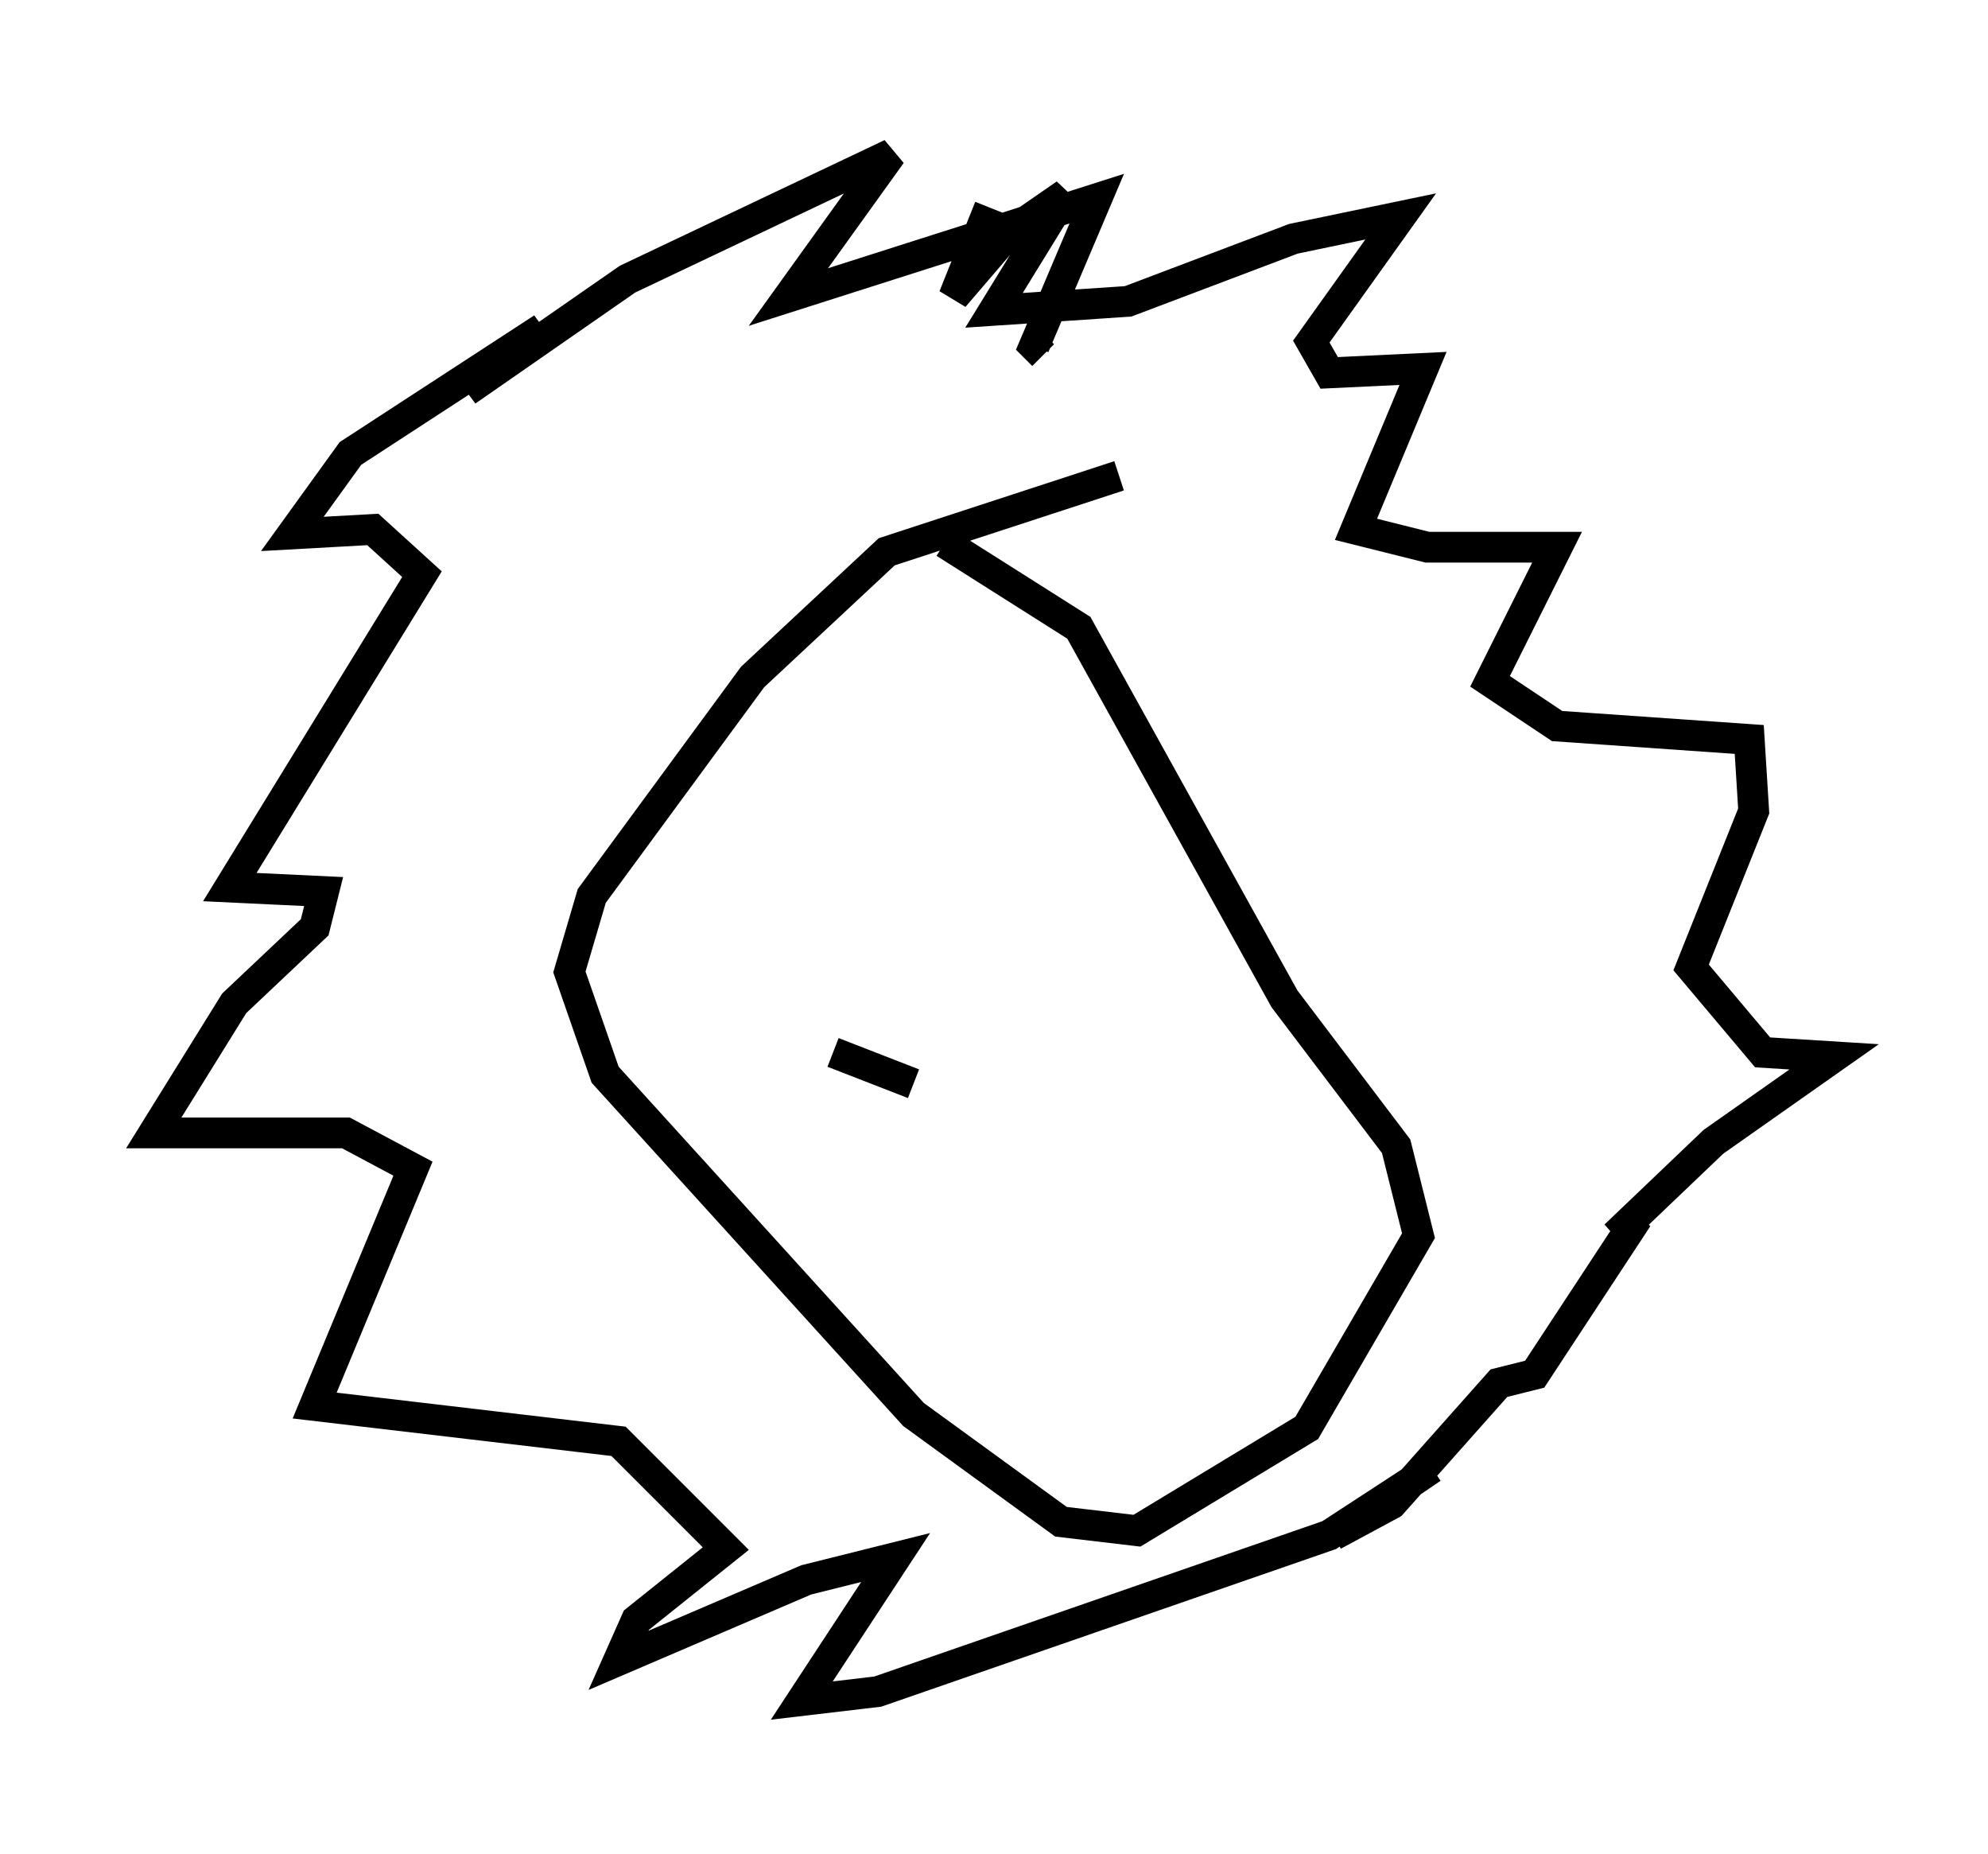 <?xml version="1.0" encoding="utf-8" ?>
<svg baseProfile="full" height="60.257" version="1.1" width="64.614" xmlns="http://www.w3.org/2000/svg" xmlns:ev="http://www.w3.org/2001/xml-events" xmlns:xlink="http://www.w3.org/1999/xlink"><defs /><rect fill="white" height="60.257" width="64.614" x="0" y="0" /><path d="M27.078, 9.648 m5.084, -2.905 l-1.162, 2.905 1.743, -2.034 l1.888, -1.307 -2.324, 3.777 l4.358, -0.291 5.374, -2.034 l3.486, -0.726 -2.905, 4.067 l0.581, 1.017 3.05, -0.145 l-2.179, 5.229 2.324, 0.581 l4.212, 0.0 -2.179, 4.358 l2.179, 1.453 6.246, 0.436 l0.145, 2.324 -2.034, 5.084 l2.324, 2.76 2.324, 0.145 l-3.922, 2.76 -3.196, 3.05 l0.726, -0.581 -3.341, 5.084 l-1.162, 0.291 -3.486, 3.922 l-1.888, 1.017 3.196, -2.179 l-3.341, 2.179 -14.67, 5.084 l-2.469, 0.291 3.05, -4.648 l-2.905, 0.726 -6.101, 2.615 l0.581, -1.307 2.905, -2.324 l-3.486, -3.486 -9.877, -1.162 l3.196, -7.698 -2.179, -1.162 l-6.246, 0.0 2.615, -4.212 l2.615, -2.469 0.291, -1.162 l-3.05, -0.145 6.246, -10.168 l-1.598, -1.453 -2.615, 0.145 l1.888, -2.615 6.246, -4.067 l-2.469, 2.034 5.229, -3.631 l8.57, -4.067 -3.341, 4.648 l10.022, -3.196 -2.034, 4.793 l0.291, 0.291 m2.469, 3.922 l-7.553, 2.469 -4.358, 4.067 l-5.229, 7.117 -0.726, 2.469 l1.162, 3.341 10.022, 11.039 l4.793, 3.486 2.469, 0.291 l5.52, -3.341 3.631, -6.246 l-0.726, -2.905 -3.631, -4.793 l-6.682, -12.056 -4.358, -2.76 m-3.631, 16.559 l2.615, 1.017 " fill="none" stroke="black" stroke-width="1" /></svg>